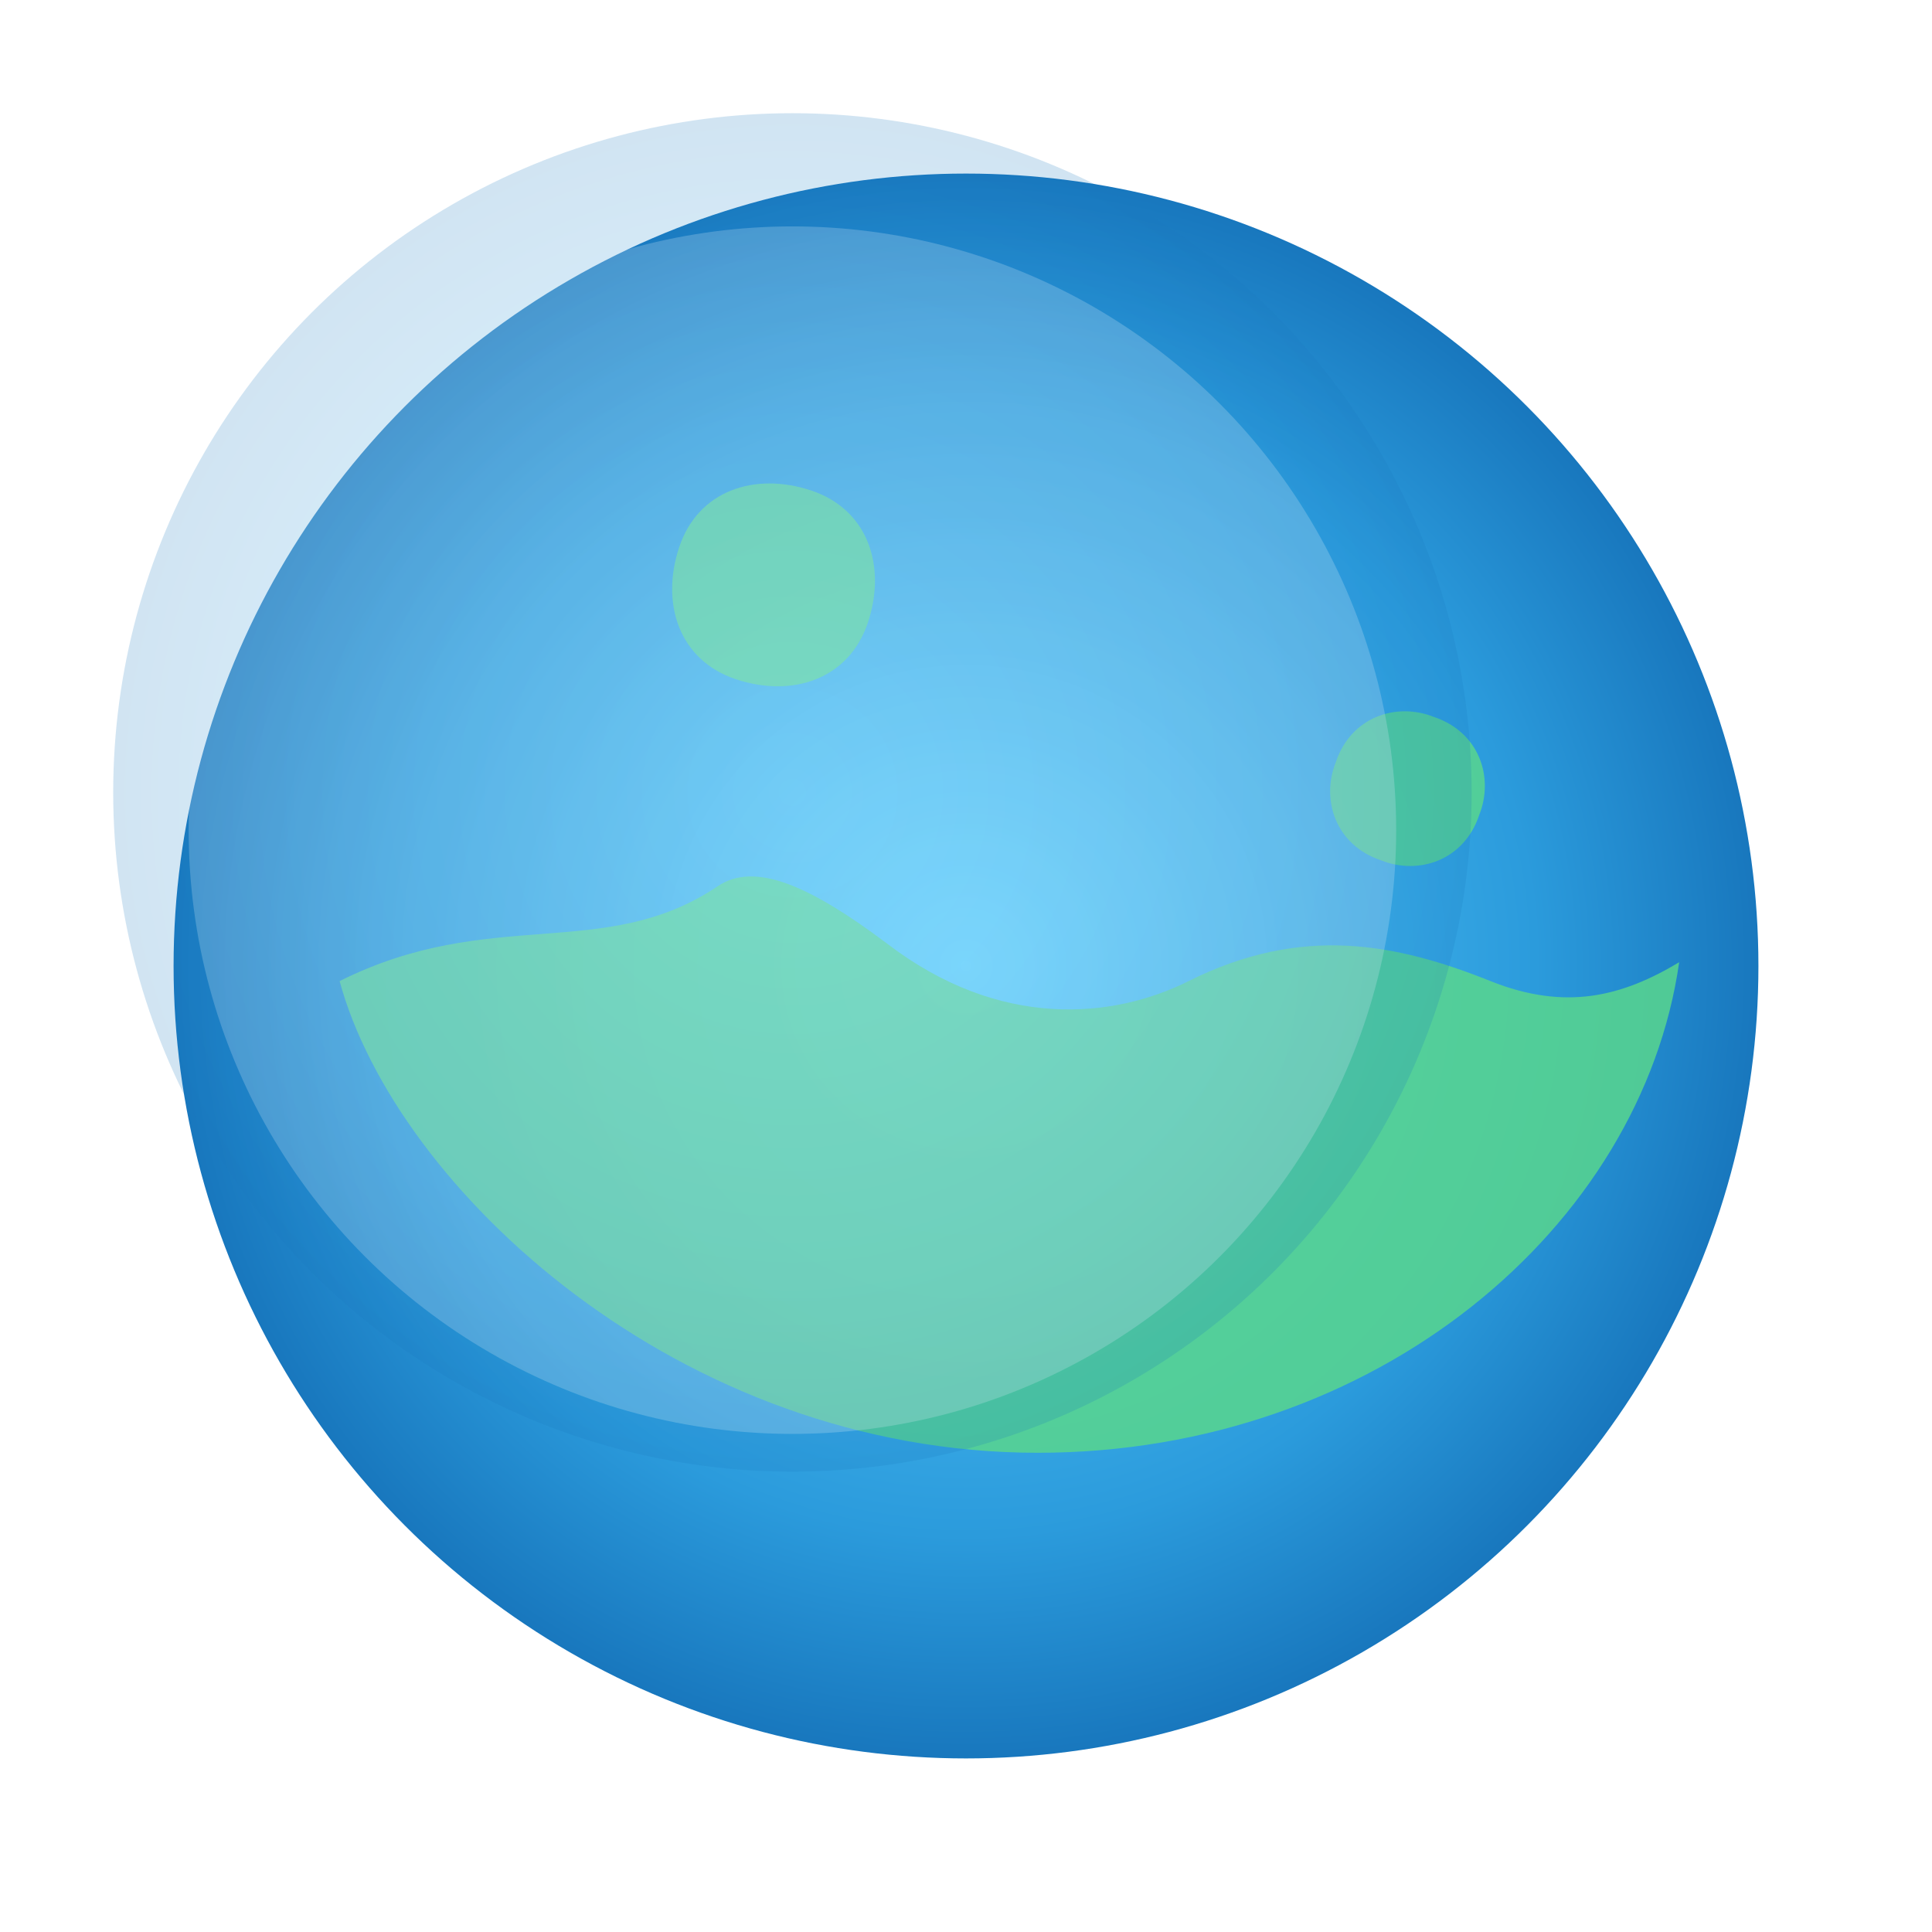 <?xml version="1.0" encoding="UTF-8"?>
<svg width="1024" height="1024" viewBox="0 0 1024 1024" xmlns="http://www.w3.org/2000/svg">
  <defs>
    <radialGradient id="g" cx="50%" cy="50%" r="60%">
      <stop offset="0%" stop-color="#5fd1ff"/>
      <stop offset="60%" stop-color="#2b9bdc"/>
      <stop offset="100%" stop-color="#0b5ea8"/>
    </radialGradient>
    <filter id="shadow" x="-50%" y="-50%" width="200%" height="200%">
      <feDropShadow dx="0" dy="12" stdDeviation="24" flood-color="#000" flood-opacity="0.5"/>
    </filter>
  </defs>
  <g filter="url(#shadow)">
    <circle cx="512" cy="512" r="420" fill="url(#g)"/>
  </g>
  <g fill="#58d68d" opacity="0.85">
    <path d="M180 520c80-40 140-10 200-50 20-14 50 0 90 30 60 46 120 40 160 20 60-30 110-20 160 0 40 16 70 8 100-10-20 140-160 260-340 260-190 0-340-140-370-250z"/>
    <path d="M430 260c30 10 40 40 30 70-10 30-40 40-70 30-30-10-40-40-30-70 10-30 40-40 70-30z"/>
    <path d="M760 380c24 8 32 32 24 52-8 24-32 32-52 24-24-8-32-32-24-52 8-24 32-32 52-24z"/>
  </g>
  <g opacity="0.25">
    <ellipse cx="420" cy="440" rx="320" ry="320" fill="#fff"/>
  </g>
  <circle cx="420" cy="420" r="360" fill="url(#g)" opacity="0.2"/>
</svg>


